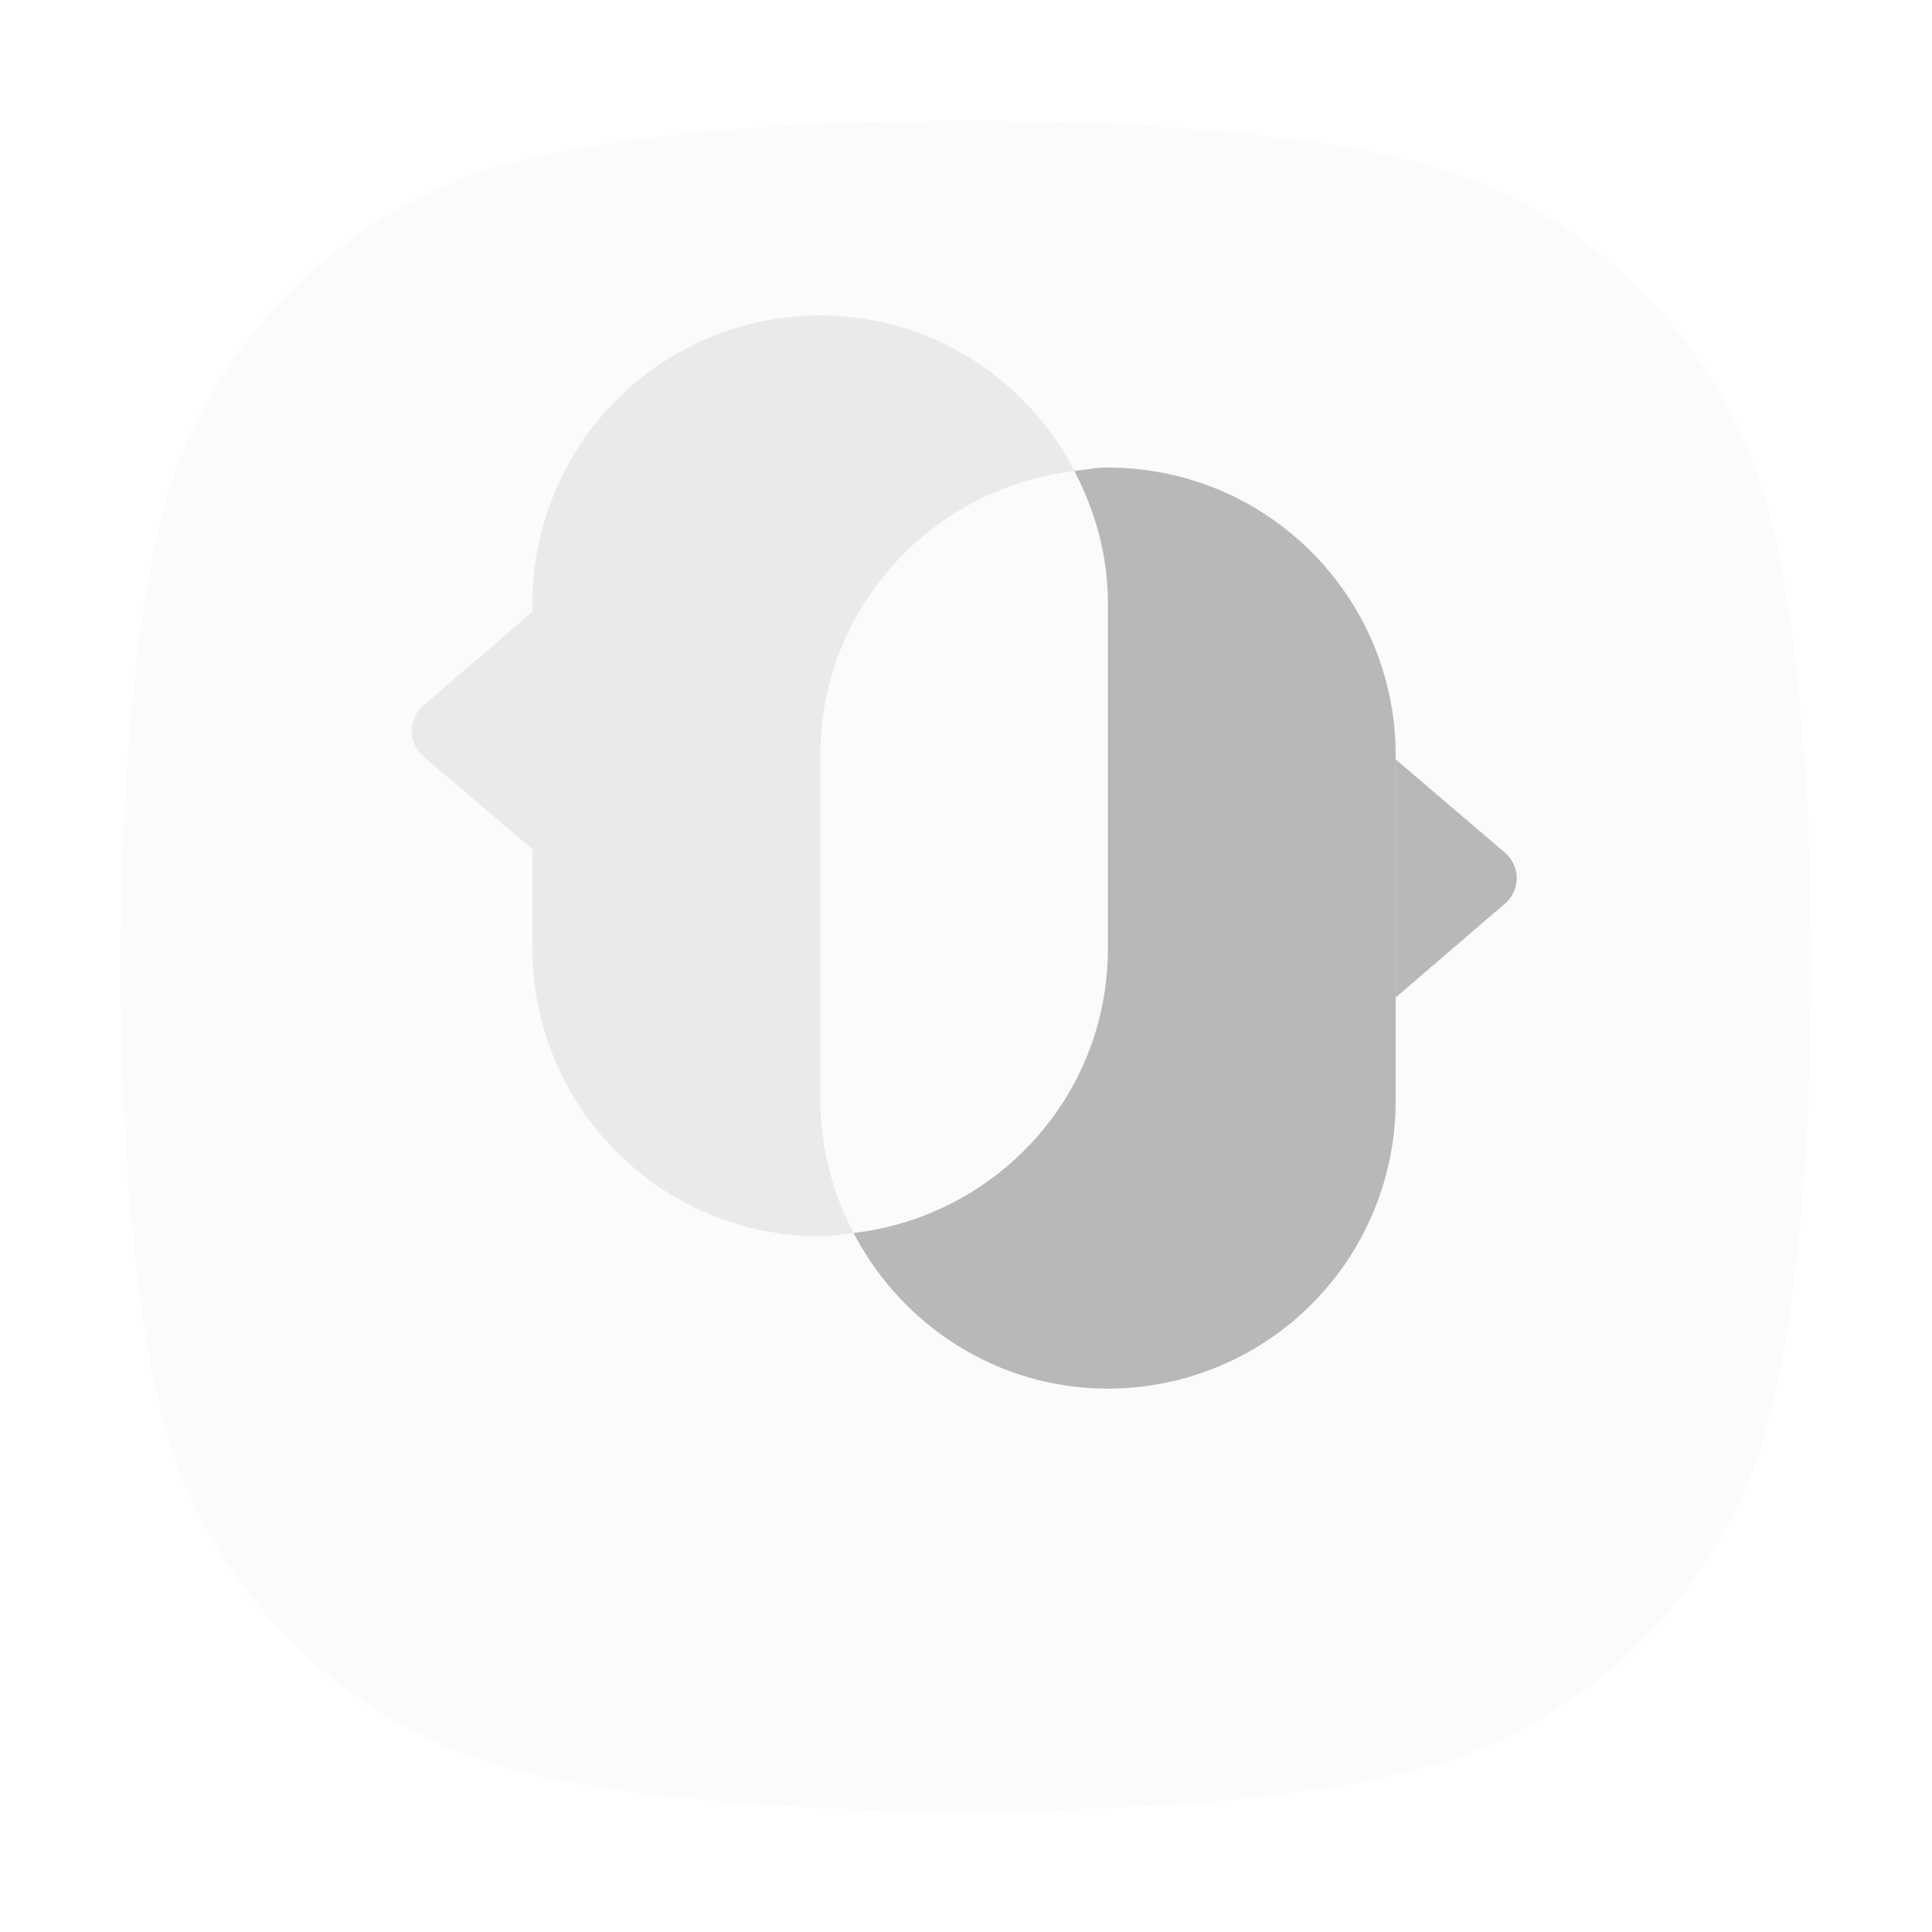 <svg width="64" height="64" viewBox="0 0 64 64" fill="none" xmlns="http://www.w3.org/2000/svg">
<g filter="url(#filter0_d)">
  <path d="M46.219 1.204C43.06 0.476 37.869 0 32 0C26.131 0 20.94 0.476 17.781 1.204C11.485 2.526 6.526 7.485 5.204 13.781C4.476 16.94 4 22.131 4 28C4 33.869 4.476 39.06 5.204 42.219C6.526 48.515 11.485 53.474 17.781 54.796C20.94 55.524 26.131 56 32 56C37.869 56 43.06 55.524 46.219 54.796C52.515 53.474 57.474 48.515 58.796 42.219C59.524 39.06 60 33.869 60 28C60 22.131 59.524 16.94 58.796 13.781C57.474 7.485 52.515 2.526 46.219 1.204Z" fill="#FBFBFB"/>
</g>
<path d="M46.238 33.039L49.861 29.928C49.982 29.824 50.078 29.695 50.144 29.551C50.211 29.406 50.245 29.249 50.245 29.09C50.245 28.931 50.211 28.774 50.144 28.63C50.078 28.485 49.982 28.357 49.861 28.253L46.238 25.159V33.039ZM36.7 15.488C36.317 15.488 35.958 15.559 35.588 15.6C36.276 16.916 36.7 18.386 36.7 19.974V31.428C36.7 36.309 33.012 40.291 28.275 40.844C29.864 43.895 33.025 46 36.7 46C39.227 46 41.652 44.997 43.44 43.211C45.228 41.424 46.233 39.002 46.234 36.475V25.02C46.234 19.757 41.965 15.49 36.7 15.49V15.488Z" fill="#B8B8B8"/>
<path d="M27.174 25.02V36.475H27.176C27.185 37.999 27.564 39.498 28.28 40.843C28.169 40.855 28.058 40.87 27.946 40.885C27.692 40.919 27.436 40.954 27.174 40.954C21.909 40.954 17.64 36.692 17.64 31.428V28.138L14.021 25.05C13.901 24.947 13.804 24.818 13.738 24.674C13.672 24.529 13.638 24.372 13.638 24.213C13.638 24.054 13.672 23.897 13.738 23.752C13.804 23.608 13.901 23.479 14.021 23.375L17.64 20.268V19.974C17.641 17.447 18.646 15.024 20.434 13.238C22.222 11.452 24.646 10.449 27.174 10.449C30.851 10.449 34.01 12.554 35.599 15.605C30.863 16.158 27.174 20.139 27.174 25.02Z" fill="#EAEAEA"/>
<defs>
  <filter id="filter0_d" x="0" y="0" width="64" height="64" filterUnits="userSpaceOnUse" color-interpolation-filters="sRGB">
    <feFlood flood-opacity="0" result="BackgroundImageFix"/>
    <feColorMatrix in="SourceAlpha" type="matrix" values="0 0 0 0 0 0 0 0 0 0 0 0 0 0 0 0 0 0 127 0" result="hardAlpha"/>
    <feOffset dy="4"/>
    <feGaussianBlur stdDeviation="2"/>
    <feComposite in2="hardAlpha" operator="out"/>
    <feColorMatrix type="matrix" values="0 0 0 0 0 0 0 0 0 0 0 0 0 0 0 0 0 0 0.25 0"/>
    <feBlend mode="normal" in2="BackgroundImageFix" result="effect1_dropShadow"/>
    <feBlend mode="normal" in="SourceGraphic" in2="effect1_dropShadow" result="shape"/>
  </filter>
</defs>
</svg>
